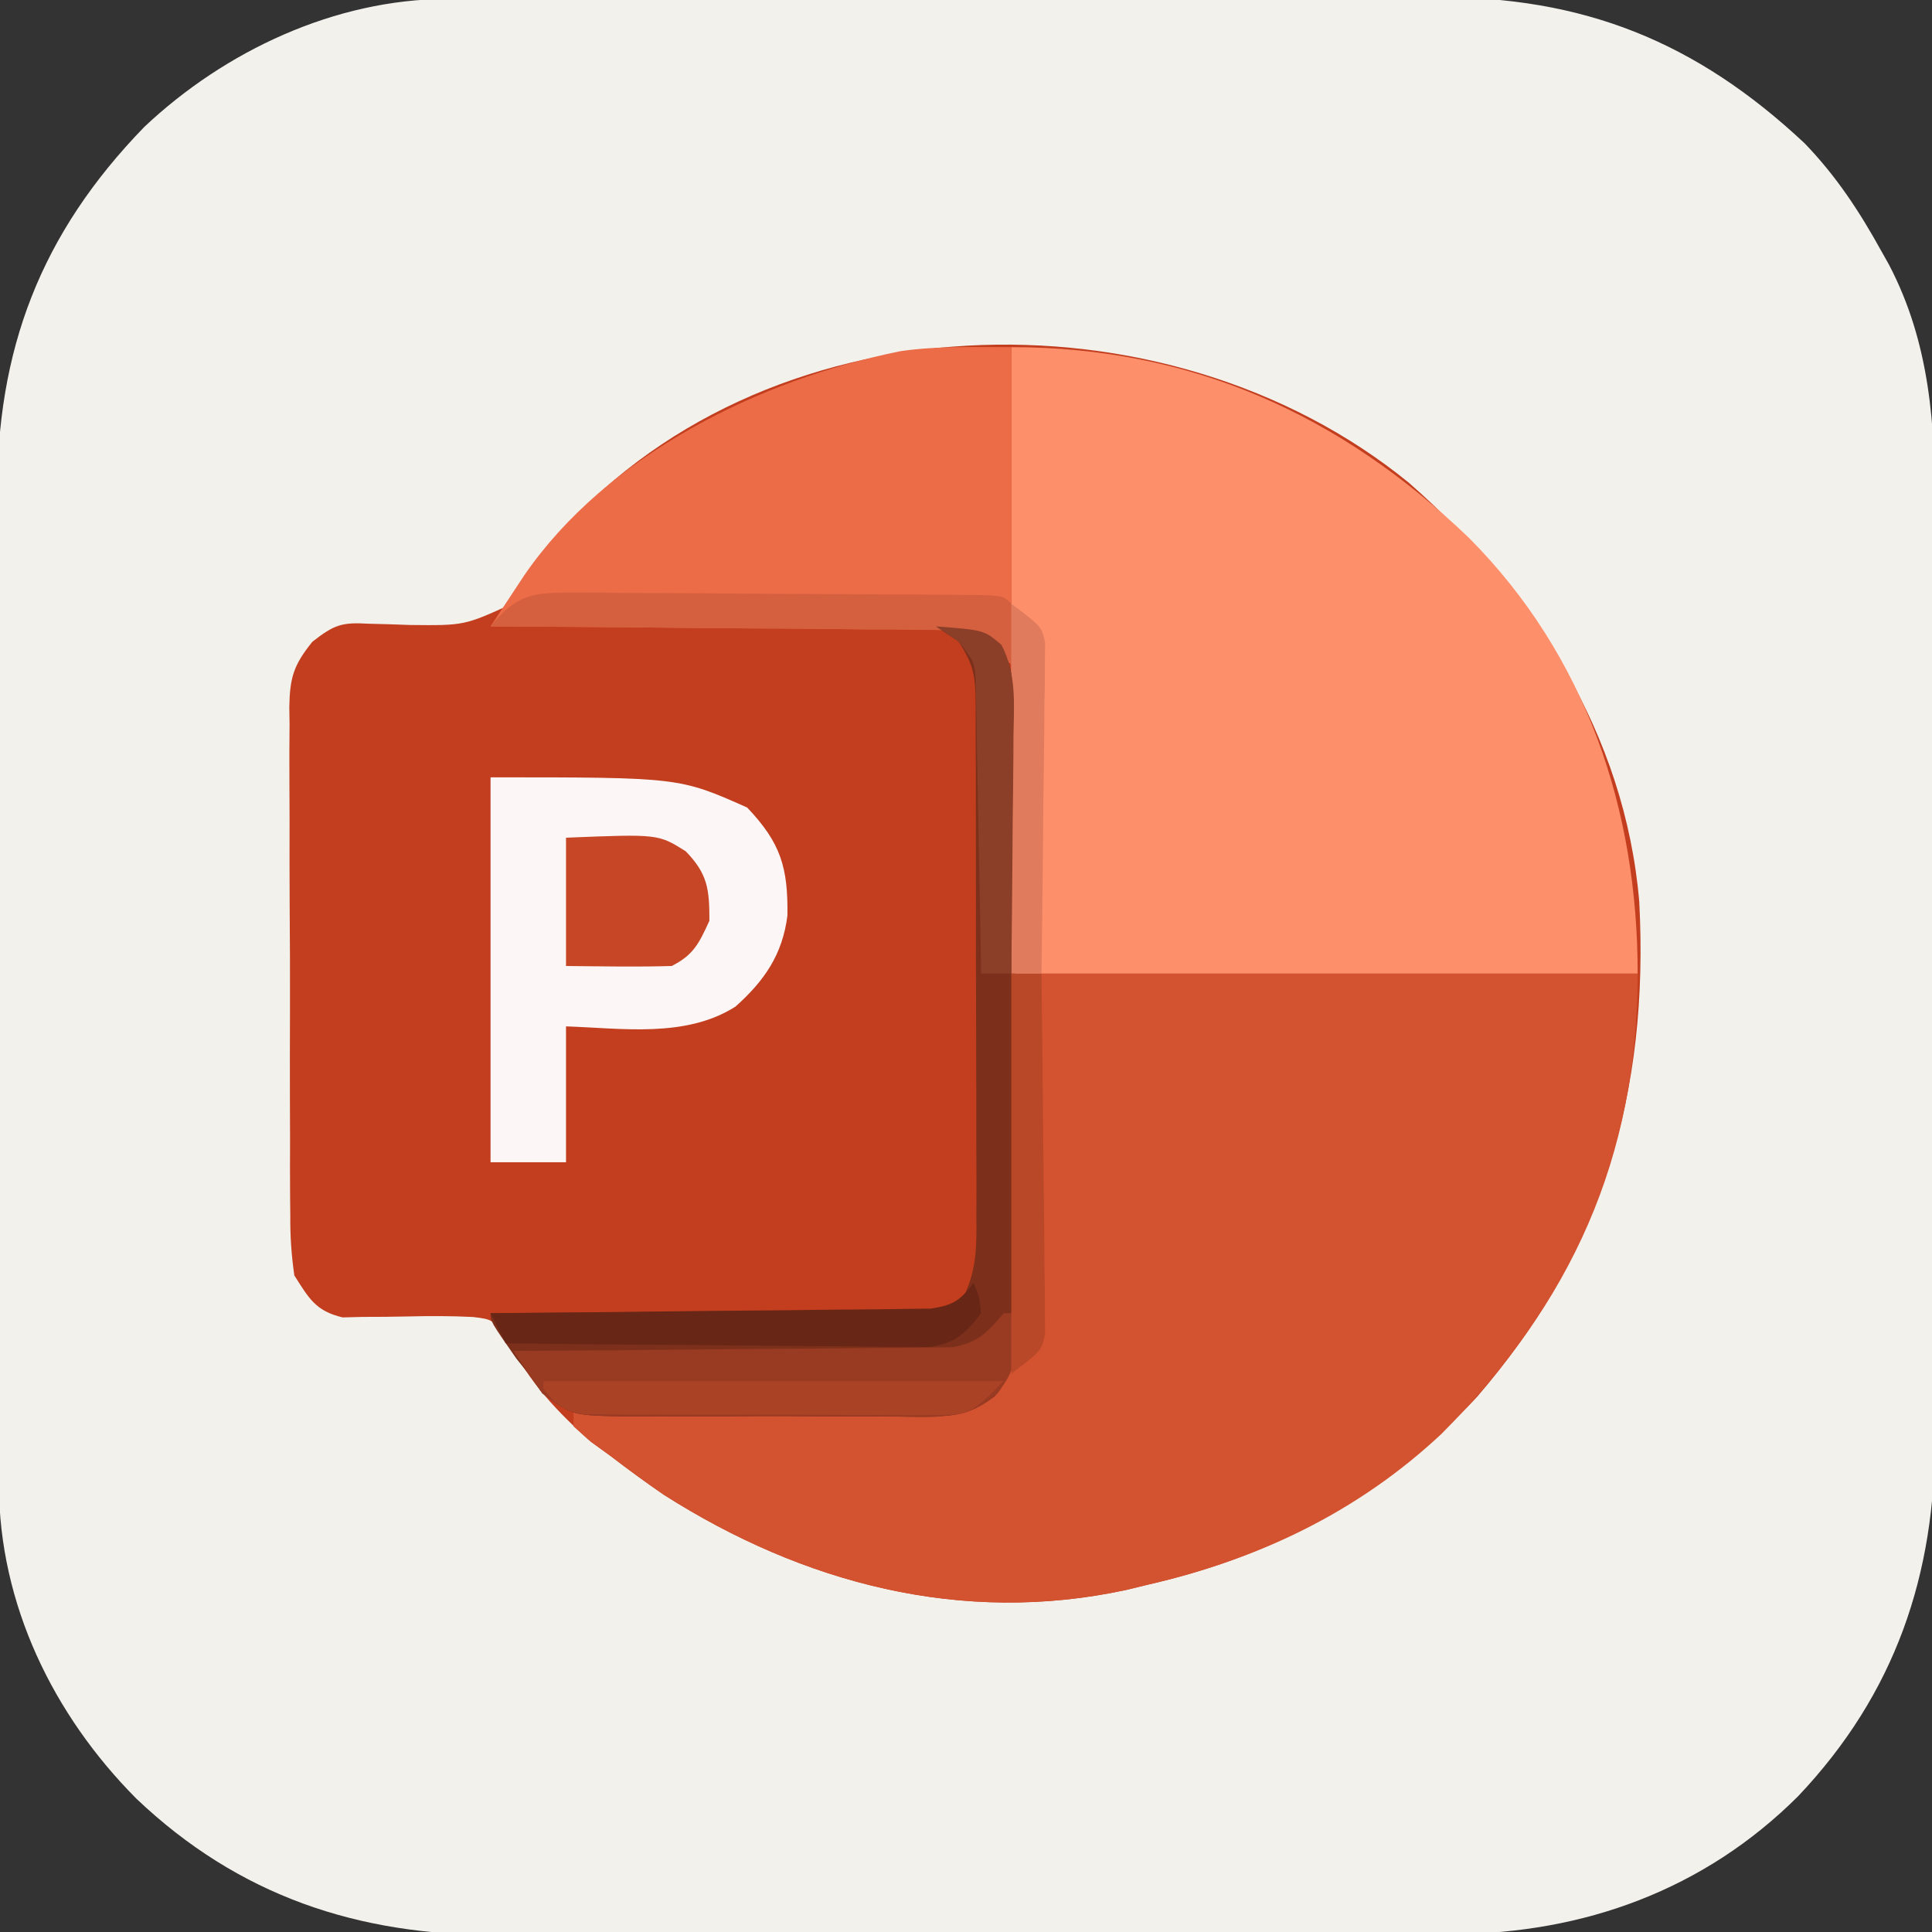 <?xml version="1.0" encoding="UTF-8"?>
<svg version="1.1" xmlns="http://www.w3.org/2000/svg" width="256" height="256">
<rect width="100%" height="100%" fill="#333333" stroke="none"/>
<path d="M0 0 C1.252 -0.006 2.503 -0.011 3.793 -0.017 C5.172 -0.019 6.552 -0.02 7.932 -0.021 C9.391 -0.025 10.85 -0.03 12.309 -0.036 C16.268 -0.049 20.227 -0.055 24.186 -0.06 C26.664 -0.063 29.142 -0.067 31.619 -0.071 C39.384 -0.085 47.148 -0.095 54.913 -0.098 C63.852 -0.103 72.792 -0.12 81.732 -0.149 C88.656 -0.171 95.58 -0.181 102.504 -0.182 C106.633 -0.184 110.761 -0.189 114.89 -0.207 C118.779 -0.224 122.669 -0.226 126.559 -0.217 C127.978 -0.216 129.397 -0.221 130.815 -0.231 C150.552 -0.361 165.509 5.635 179.902 19.125 C184.096 23.465 187.2 28.196 190.097 33.453 C190.586 34.322 190.586 34.322 191.084 35.209 C196.53 45.618 197.228 56.542 197.173 68.082 C197.177 69.542 197.183 71.002 197.189 72.462 C197.203 76.392 197.197 80.322 197.188 84.251 C197.18 88.386 197.187 92.52 197.192 96.654 C197.197 103.594 197.19 110.534 197.176 117.473 C197.16 125.469 197.165 133.465 197.181 141.461 C197.195 148.355 197.197 155.25 197.189 162.144 C197.185 166.249 197.184 170.354 197.194 174.459 C197.203 178.32 197.196 182.181 197.179 186.042 C197.175 187.45 197.176 188.858 197.183 190.265 C197.263 208.844 191.901 224.56 179.064 238.129 C166.578 250.596 150.628 256.325 133.279 256.423 C131.914 256.42 130.549 256.418 129.184 256.415 C127.724 256.419 126.265 256.425 124.805 256.431 C120.863 256.444 116.921 256.445 112.978 256.442 C109.676 256.441 106.374 256.446 103.071 256.451 C95.274 256.462 87.476 256.462 79.678 256.456 C71.66 256.45 63.643 256.462 55.625 256.484 C48.717 256.501 41.81 256.507 34.903 256.504 C30.788 256.502 26.673 256.505 22.558 256.519 C18.684 256.531 14.811 256.529 10.938 256.516 C9.525 256.514 8.113 256.517 6.701 256.525 C-11.814 256.626 -27.621 251.323 -41.133 238.483 C-52.167 227.393 -59.312 212.718 -59.356 196.925 C-59.361 195.674 -59.367 194.422 -59.373 193.132 C-59.374 191.753 -59.375 190.373 -59.376 188.994 C-59.381 187.535 -59.386 186.076 -59.391 184.616 C-59.404 180.657 -59.411 176.698 -59.415 172.739 C-59.418 170.262 -59.422 167.784 -59.427 165.306 C-59.44 157.542 -59.45 149.777 -59.454 142.013 C-59.458 133.073 -59.476 124.133 -59.505 115.194 C-59.527 108.27 -59.537 101.345 -59.538 94.421 C-59.539 90.293 -59.545 86.164 -59.563 82.036 C-59.579 78.146 -59.581 74.256 -59.573 70.366 C-59.572 68.948 -59.576 67.529 -59.586 66.11 C-59.716 46.489 -53.821 31.087 -40.09 16.953 C-29.389 6.863 -14.815 0.041 0 0 Z " fill="#F3F1EC" transform="translate(59.215,-0.14)"/>
<path d="M0 0 C16.418 14.4 28.652 33.279 30.532 55.539 C31.847 80.841 25.642 101.866 9.008 121.16 C-3.069 134.151 -17.439 142.112 -34.68 146.035 C-36.062 146.372 -36.062 146.372 -37.473 146.715 C-59.261 151.414 -80.273 145.838 -98.719 134.102 C-101.093 132.473 -103.396 130.788 -105.68 129.035 C-106.567 128.396 -107.453 127.756 -108.367 127.098 C-112.685 123.247 -116.719 119.062 -119.207 113.812 C-121.336 110.869 -121.336 110.869 -123.994 110.543 C-126.903 110.398 -129.769 110.399 -132.68 110.473 C-134.659 110.515 -136.638 110.535 -138.617 110.531 C-139.492 110.554 -140.368 110.576 -141.27 110.599 C-144.846 109.762 -145.731 108.099 -147.68 105.035 C-148.072 102.26 -148.238 99.882 -148.213 97.111 C-148.226 95.937 -148.226 95.937 -148.239 94.739 C-148.262 92.161 -148.255 89.583 -148.246 87.004 C-148.251 85.207 -148.258 83.41 -148.265 81.613 C-148.275 77.851 -148.271 74.088 -148.256 70.326 C-148.239 65.507 -148.262 60.689 -148.298 55.87 C-148.32 52.16 -148.318 48.451 -148.31 44.742 C-148.309 42.965 -148.316 41.188 -148.331 39.412 C-148.348 36.927 -148.334 34.444 -148.311 31.959 C-148.322 31.227 -148.334 30.496 -148.346 29.742 C-148.273 25.817 -147.786 24.166 -145.288 21.071 C-142.426 18.837 -141.425 18.468 -137.879 18.68 C-136.988 18.703 -136.096 18.726 -135.178 18.75 C-134.251 18.782 -133.323 18.814 -132.367 18.848 C-125.148 18.925 -125.148 18.925 -118.77 16.008 C-116.828 13.441 -115.248 10.842 -113.68 8.035 C-86.07 -24.849 -32.198 -26.255 0 0 Z " fill="#C23E1E" transform="translate(186.68,63.965)"/>
<path d="M0 0 C27.39 0 54.78 0 83 0 C83 24.423 74.191 43.723 57 61 C45.919 71.375 32.714 77.652 18 81 C17.078 81.224 16.157 81.449 15.207 81.68 C-6.581 86.379 -27.593 80.802 -46.039 69.066 C-48.414 67.438 -50.718 65.755 -53 64 C-54.031 63.237 -55.062 62.474 -56.125 61.688 C-56.744 61.131 -57.362 60.574 -58 60 C-58 59.34 -58 58.68 -58 58 C-57.017 57.995 -57.017 57.995 -56.015 57.989 C-49.201 57.947 -42.389 57.878 -35.576 57.792 C-33.032 57.764 -30.489 57.743 -27.946 57.729 C-24.292 57.708 -20.638 57.661 -16.984 57.609 C-15.276 57.608 -15.276 57.608 -13.534 57.606 C-11.943 57.576 -11.943 57.576 -10.319 57.546 C-9.387 57.537 -8.454 57.528 -7.493 57.519 C-4.177 56.829 -3.002 55.704 -1 53 C-0.389 50.47 -0.389 50.47 -0.454 47.681 C-0.434 46.605 -0.414 45.53 -0.394 44.421 C-0.393 43.297 -0.392 42.174 -0.391 41.016 C-0.375 39.978 -0.359 38.94 -0.343 37.871 C-0.291 33.997 -0.272 30.124 -0.25 26.25 C-0.168 17.587 -0.085 8.925 0 0 Z " fill="#D35230" transform="translate(134,129)"/>
<path d="M0 0 C23.849 0 43.526 8.873 60.625 25.25 C76.219 40.914 83 61.332 83 83 C55.61 83 28.22 83 0 83 C0 55.61 0 28.22 0 0 Z " fill="#FE8F6B" transform="translate(134,46)"/>
<path d="M0 0 C0 13.86 0 27.72 0 42 C-1.65 40.68 -3.3 39.36 -5 38 C-8.079 37.389 -8.079 37.389 -11.443 37.454 C-12.724 37.434 -14.005 37.415 -15.324 37.394 C-16.712 37.393 -18.1 37.391 -19.488 37.391 C-20.916 37.376 -22.344 37.359 -23.772 37.341 C-27.518 37.297 -31.264 37.277 -35.011 37.262 C-38.839 37.242 -42.667 37.2 -46.494 37.16 C-53.996 37.085 -61.498 37.035 -69 37 C-68.048 35.553 -67.093 34.107 -66.138 32.663 C-65.606 31.857 -65.075 31.052 -64.528 30.223 C-53.536 14.23 -33.276 4.3 -14.727 0.539 C-9.788 -0.183 -5.031 0 0 0 Z " fill="#EC6C48" transform="translate(134,46)"/>
<path d="M0 0 C25 0 25 0 34 4 C38.476 8.7 39.428 11.979 39.336 18.328 C38.687 23.486 36.278 26.969 32.449 30.383 C25.85 34.568 17.438 33.248 10 33 C10 38.94 10 44.88 10 51 C6.7 51 3.4 51 0 51 C0 34.17 0 17.34 0 0 Z " fill="#FCF7F6" transform="translate(65,103)"/>
<path d="M0 0 C6.407 0.484 6.407 0.484 8.704 2.484 C10.654 6.27 10.434 9.802 10.42 14.004 C10.428 14.913 10.437 15.822 10.446 16.759 C10.469 19.766 10.47 22.771 10.469 25.777 C10.476 27.867 10.484 29.957 10.492 32.047 C10.505 36.427 10.507 40.808 10.501 45.188 C10.495 50.802 10.526 56.415 10.566 62.028 C10.592 66.344 10.595 70.66 10.591 74.976 C10.593 77.046 10.603 79.116 10.62 81.185 C10.642 84.08 10.633 86.972 10.615 89.867 C10.628 90.722 10.642 91.576 10.655 92.457 C10.596 96.686 10.354 98.512 7.802 102.03 C4.706 104.207 3.29 104.631 -0.445 104.647 C-1.51 104.663 -2.575 104.678 -3.671 104.695 C-4.811 104.685 -5.951 104.674 -7.125 104.664 C-8.894 104.671 -8.894 104.671 -10.7 104.679 C-13.191 104.682 -15.683 104.673 -18.174 104.652 C-21.987 104.625 -25.797 104.652 -29.609 104.684 C-32.031 104.68 -34.453 104.674 -36.875 104.664 C-38.585 104.679 -38.585 104.679 -40.329 104.695 C-48.245 104.578 -48.245 104.578 -52.159 101.583 C-53.07 100.304 -53.07 100.304 -54 99 C-54.522 98.345 -55.044 97.69 -55.582 97.016 C-59 92.111 -59 92.111 -59 91 C-58.242 90.996 -57.485 90.993 -56.704 90.989 C-49.568 90.951 -42.432 90.894 -35.295 90.816 C-31.626 90.777 -27.957 90.744 -24.288 90.729 C-20.748 90.714 -17.208 90.679 -13.668 90.632 C-11.659 90.61 -9.649 90.608 -7.64 90.606 C-6.419 90.586 -5.198 90.566 -3.94 90.546 C-2.863 90.537 -1.786 90.528 -0.677 90.519 C2.045 90.215 2.045 90.215 3.848 88.456 C5.45 85.04 5.411 81.854 5.372 78.158 C5.376 77.372 5.38 76.586 5.383 75.777 C5.391 73.183 5.378 70.59 5.363 67.996 C5.363 66.193 5.363 64.39 5.365 62.587 C5.365 58.81 5.354 55.033 5.336 51.256 C5.313 46.411 5.313 41.567 5.32 36.722 C5.323 33 5.316 29.278 5.307 25.556 C5.303 23.769 5.302 21.982 5.303 20.196 C5.304 17.701 5.291 15.207 5.275 12.713 C5.277 11.972 5.28 11.232 5.282 10.469 C5.244 6.762 5.112 5.168 3 2 C2.01 1.34 1.02 0.68 0 0 Z " fill="#7C2F1A" transform="translate(124,83)"/>
<path d="M0 0 C0.33 0 0.66 0 1 0 C1.603 7.116 1.603 7.116 -0.773 10.598 C-4.947 14.588 -10.71 13.712 -16.125 13.664 C-17.894 13.671 -17.894 13.671 -19.7 13.679 C-22.191 13.682 -24.683 13.673 -27.174 13.652 C-30.987 13.625 -34.797 13.652 -38.609 13.684 C-41.031 13.68 -43.453 13.674 -45.875 13.664 C-47.015 13.674 -48.154 13.684 -49.329 13.695 C-57.231 13.578 -57.231 13.578 -61.133 10.646 C-62.448 8.782 -63.735 6.898 -65 5 C-64.245 4.996 -63.489 4.993 -62.711 4.989 C-55.589 4.951 -48.468 4.894 -41.347 4.816 C-37.686 4.777 -34.025 4.744 -30.364 4.729 C-26.83 4.714 -23.296 4.679 -19.763 4.632 C-17.76 4.61 -15.757 4.608 -13.754 4.606 C-11.922 4.576 -11.922 4.576 -10.054 4.546 C-8.979 4.537 -7.904 4.528 -6.797 4.519 C-3.366 3.882 -2.23 2.603 0 0 Z " fill="#993B22" transform="translate(133,174)"/>
<path d="M0 0 C12.215 -0.494 12.215 -0.494 15.863 1.801 C18.791 4.814 19 6.846 19 11 C17.654 13.948 16.914 15.543 14 17 C9.331 17.14 4.672 17.042 0 17 C0 11.39 0 5.78 0 0 Z " fill="#C74625" transform="translate(75,111)"/>
<path d="M0 0 C1.278 -0.003 2.556 -0.006 3.872 -0.009 C5.262 0.008 6.652 0.026 8.042 0.044 C9.469 0.049 10.896 0.052 12.323 0.054 C15.308 0.062 18.292 0.082 21.277 0.113 C25.111 0.153 28.944 0.171 32.778 0.181 C36.429 0.191 40.079 0.21 43.73 0.232 C44.78 0.237 44.78 0.237 45.851 0.242 C47.821 0.254 49.791 0.273 51.762 0.293 C52.884 0.303 54.007 0.313 55.164 0.323 C57.687 0.47 57.687 0.47 58.687 1.47 C58.828 4.141 58.729 6.794 58.687 9.47 C57.995 8.821 57.303 8.172 56.589 7.504 C53.147 5.092 51.406 4.957 47.244 4.924 C45.963 4.904 44.682 4.885 43.362 4.864 C41.974 4.863 40.586 4.861 39.198 4.861 C37.771 4.846 36.343 4.829 34.915 4.81 C31.169 4.767 27.422 4.747 23.675 4.732 C19.848 4.712 16.02 4.67 12.193 4.63 C4.691 4.555 -2.811 4.505 -10.313 4.47 C-7.077 0.497 -5.06 -0.026 0 0 Z " fill="#D5603F" transform="translate(75.313,78.53)"/>
<path d="M0 0 C0.75 1.75 0.75 1.75 1 4 C-1.088 6.727 -2.299 7.876 -5.721 8.481 C-6.76 8.472 -7.799 8.463 -8.87 8.454 C-10.051 8.454 -11.232 8.453 -12.449 8.453 C-13.719 8.433 -14.988 8.412 -16.297 8.391 C-17.601 8.385 -18.905 8.379 -20.248 8.373 C-23.707 8.358 -27.166 8.319 -30.625 8.275 C-34.157 8.234 -37.69 8.215 -41.223 8.195 C-48.149 8.152 -55.074 8.084 -62 8 C-62.66 6.68 -63.32 5.36 -64 4 C-63.242 3.994 -62.485 3.988 -61.704 3.982 C-54.568 3.924 -47.432 3.852 -40.295 3.764 C-36.626 3.72 -32.957 3.68 -29.288 3.654 C-25.748 3.628 -22.208 3.587 -18.668 3.537 C-16.659 3.512 -14.649 3.502 -12.64 3.492 C-11.419 3.473 -10.198 3.453 -8.94 3.432 C-7.863 3.421 -6.786 3.41 -5.677 3.399 C-2.702 2.956 -1.799 2.348 0 0 Z " fill="#682616" transform="translate(129,170)"/>
<path d="M0 0 C20.13 0 40.26 0 61 0 C56.499 4.501 56.499 4.501 51.636 4.502 C50.03 4.516 50.03 4.516 48.391 4.53 C47.239 4.519 46.088 4.508 44.902 4.496 C43.124 4.498 43.124 4.498 41.309 4.501 C38.803 4.499 36.297 4.487 33.792 4.467 C29.949 4.438 26.107 4.446 22.264 4.459 C19.831 4.453 17.398 4.444 14.965 4.434 C13.812 4.437 12.659 4.439 11.47 4.442 C10.402 4.43 9.334 4.417 8.234 4.404 C7.294 4.399 6.353 4.393 5.384 4.388 C2.598 3.935 1.691 3.216 0 1 C0 0.67 0 0.34 0 0 Z " fill="#AA4226" transform="translate(72,183)"/>
<path d="M0 0 C1.32 0 2.64 0 4 0 C4.101 7.066 4.171 14.131 4.22 21.198 C4.24 23.602 4.267 26.007 4.302 28.411 C4.35 31.864 4.373 35.316 4.391 38.77 C4.411 39.848 4.432 40.926 4.453 42.037 C4.453 43.038 4.454 44.038 4.454 45.07 C4.463 45.951 4.472 46.833 4.481 47.741 C4 50 4 50 0 53 C0 35.51 0 18.02 0 0 Z " fill="#B94829" transform="translate(134,129)"/>
<path d="M0 0 C4 3 4 3 4.481 5.107 C4.472 5.918 4.463 6.728 4.454 7.563 C4.454 8.484 4.453 9.405 4.453 10.353 C4.433 11.344 4.412 12.335 4.391 13.355 C4.385 14.372 4.379 15.389 4.373 16.437 C4.351 19.687 4.301 22.937 4.25 26.188 C4.23 28.39 4.212 30.592 4.195 32.795 C4.151 38.197 4.084 43.598 4 49 C2.68 49 1.36 49 0 49 C0 32.83 0 16.66 0 0 Z " fill="#E07C5D" transform="translate(134,80)"/>
<path d="M0 0 C6.394 0.483 6.394 0.483 8.712 2.462 C10.688 6.356 10.369 10.055 10.293 14.359 C10.289 15.264 10.284 16.168 10.28 17.1 C10.263 19.984 10.226 22.867 10.188 25.75 C10.172 27.707 10.159 29.664 10.146 31.621 C10.113 36.414 10.062 41.207 10 46 C8.68 46 7.36 46 6 46 C5.98 44.774 5.96 43.547 5.94 42.284 C5.864 37.738 5.775 33.193 5.683 28.648 C5.644 26.68 5.609 24.712 5.578 22.743 C5.533 19.916 5.475 17.089 5.414 14.262 C5.403 13.38 5.391 12.499 5.379 11.591 C5.359 10.77 5.339 9.95 5.319 9.104 C5.306 8.383 5.292 7.661 5.278 6.917 C5.093 4.674 5.093 4.674 3 2 C2.01 1.34 1.02 0.68 0 0 Z " fill="#8B3E28" transform="translate(124,83)"/>
</svg>
